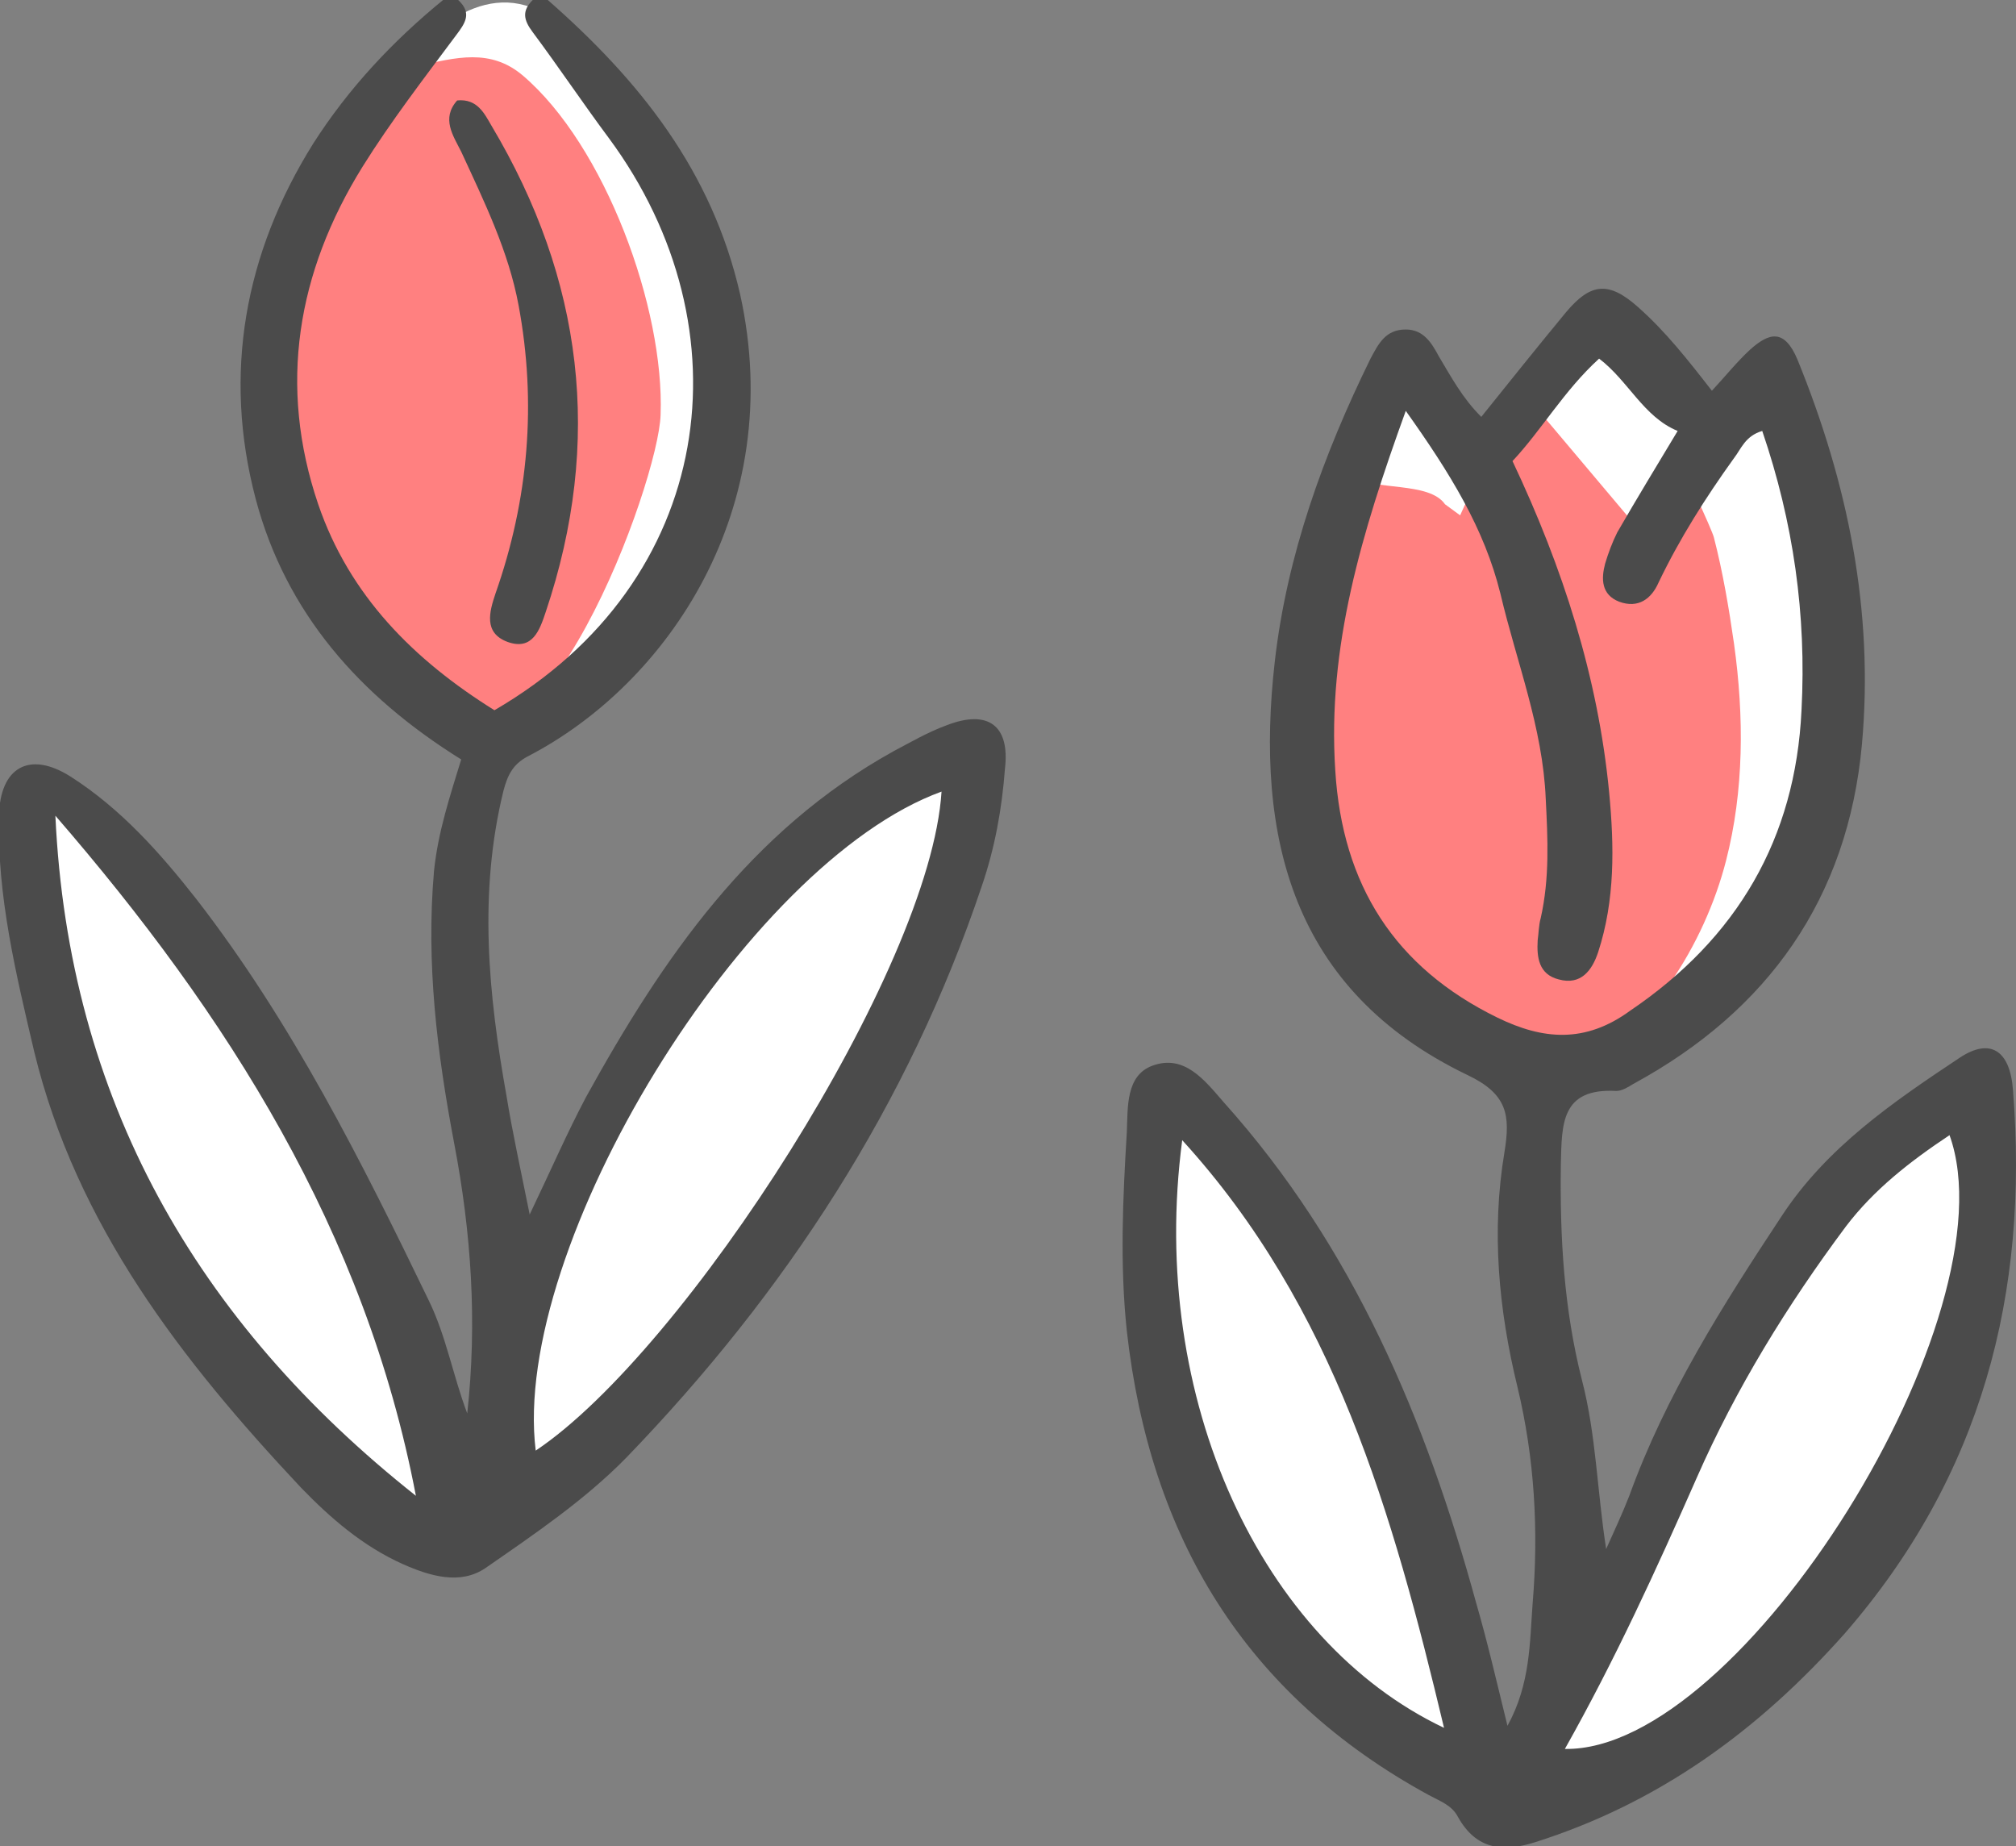 <svg width="190" height="174" viewBox="0 0 190 174" fill="none" xmlns="http://www.w3.org/2000/svg">
<rect x="0" y="0" width="190" height="174" fill="#808080" stroke="none"/>
<g clip-path="url(#clip0_261_3948)">
<path d="M109.236 105.175C109.236 105.175 107.717 122.5 109.236 128.842C110.754 135.185 114.456 145.315 117.398 149.859C120.34 154.403 126.603 160.84 130.495 163.775C134.386 166.71 140.934 169.55 140.744 169.076C140.554 168.603 137.043 153.645 134.67 145.504C132.298 137.362 124.231 123.162 122.807 118.997C121.289 114.831 112.557 104.323 112.557 104.323L109.236 105.175Z" fill="white"/>
<path d="M184.78 102.524C184.78 102.524 175.954 109.151 172.727 113.033C169.5 116.914 160.2 129.694 158.302 135.185C156.404 140.676 153.556 149.574 150.235 155.065C147.008 160.556 145.205 163.775 144.92 164.911C144.635 166.047 139.985 169.739 147.008 168.413C154.126 167.088 160.579 163.775 166.084 158.757C171.588 153.74 177.188 147.776 180.32 141.149C183.452 134.428 186.394 123.351 186.963 117.103C187.532 110.855 186.963 103.282 186.963 103.282L184.78 102.524Z" fill="white"/>
<path d="M131.823 33.89C131.823 33.89 124.421 48.848 123.472 56.611C122.617 64.279 119.201 74.692 123.472 82.36C127.742 90.029 131.064 92.017 136.853 95.898C142.642 99.779 144.256 102.714 150.994 99.874C157.637 97.034 164.85 92.206 167.508 85.484C170.165 78.858 172.727 76.112 172.727 66.362C172.727 56.611 166.938 35.121 166.938 35.121L162.288 40.612L150.994 30.293L142.927 40.328L139.795 43.736L134.006 35.026L131.823 33.89Z" fill="white"/>
<path d="M146.439 100.916C146.913 101.011 147.293 101.106 147.767 101.2C155.36 97.698 160.674 88.893 162.667 81.131C164.376 74.504 164.376 67.498 163.427 60.682C162.952 57.369 162.383 53.961 161.528 50.648C161.339 49.89 158.586 44.021 158.586 44.115C158.397 44.778 153.841 49.227 153.651 48.944L143.117 36.447L137.612 48.565L136.189 47.523C134.67 45.346 129.545 46.293 127.363 44.873C127.268 44.967 127.268 45.062 127.173 45.062C125.654 50.174 123.187 55.097 121.858 60.398C122.048 64.942 122.428 69.581 122.807 74.125C122.902 76.113 123.092 78.007 123.282 79.995C126.414 85.675 130.02 90.976 134.291 95.899C138.087 98.076 142.073 99.97 146.439 100.916Z" fill="#FF8080"/>
<path d="M189.715 102.714C189.431 98.928 187.532 97.792 184.685 99.685C178.422 103.85 172.158 108.111 167.887 114.643C162.383 122.973 156.973 131.494 153.556 140.96C152.892 142.664 152.133 144.274 151.374 145.978C150.519 140.487 150.425 135.186 149.096 130.074C147.388 123.352 147.008 116.631 147.103 109.72C147.198 105.933 147.103 102.525 152.323 102.809C152.892 102.809 153.462 102.43 153.936 102.146C166.653 95.236 174.151 84.633 175.48 70.149C176.618 57.558 174.151 45.535 169.406 33.891C168.172 30.956 166.748 31.335 164.945 32.944C163.711 34.08 162.572 35.5 161.339 36.825C159.061 33.891 156.973 31.24 154.411 28.968C151.658 26.507 149.95 26.601 147.577 29.441C144.92 32.66 142.263 35.973 139.605 39.287C137.802 37.488 136.758 35.5 135.619 33.607C134.955 32.376 134.196 31.051 132.488 31.051C130.589 31.051 129.925 32.376 129.166 33.796C124.705 42.884 121.289 52.351 120.15 62.291C118.252 78.858 121.763 93.342 138.277 101.294C142.073 103.093 142.358 105.081 141.788 108.584C140.554 115.968 141.219 123.352 143.022 130.736C144.635 137.458 145.015 144.274 144.446 151.09C144.161 154.782 144.256 158.663 142.073 162.639C141.029 158.379 140.175 154.687 139.131 151.09C134.386 133.766 127.552 117.483 115.31 103.85C113.506 101.768 111.608 99.306 108.571 100.442C106.104 101.389 106.294 104.324 106.199 106.691C105.819 112.939 105.534 119.187 106.199 125.435C108.382 144.842 117.303 159.705 134.67 169.171C135.714 169.739 136.853 170.118 137.423 171.254C139.131 174.284 141.598 174.568 144.635 173.621C156.309 169.929 165.704 163.113 173.866 153.93C186.773 139.067 191.234 121.932 189.715 102.714ZM111.419 107.448C125.749 123.163 131.254 142.57 136.094 162.829C118.916 154.687 108.192 131.872 111.419 107.448ZM141.124 95.898C131.444 91.165 126.508 83.402 125.844 72.61C125.085 60.966 128.312 50.268 132.488 38.719C136.663 44.588 139.89 49.795 141.409 55.948C142.927 62.386 145.395 68.539 145.679 75.261C145.869 79.047 146.059 82.74 145.205 86.526C145.015 87.189 145.015 87.946 144.92 88.609C144.825 90.218 145.015 91.828 146.913 92.301C149.001 92.869 150.045 91.449 150.614 89.745C152.228 84.822 152.133 79.71 151.658 74.693C150.614 63.806 147.293 53.487 142.547 43.452C145.3 40.517 147.388 36.825 150.709 33.796C153.462 35.879 154.885 39.287 158.112 40.612C156.119 43.926 154.221 47.05 152.418 50.174C151.943 51.12 151.563 52.162 151.279 53.108C150.899 54.528 150.899 56.043 152.607 56.706C154.411 57.368 155.644 56.422 156.309 54.907C158.302 50.742 160.769 46.86 163.427 43.168C164.091 42.316 164.471 41.086 166.084 40.612C169.026 49.227 170.26 57.936 169.785 66.93C169.216 79.047 163.711 88.42 153.651 95.236C149.381 98.36 145.395 97.981 141.124 95.898ZM147.483 164.817C152.228 156.391 156.119 147.871 159.915 139.256C163.616 130.831 168.457 122.973 173.961 115.589C176.618 112.087 180.035 109.436 183.736 106.975C189.81 123.825 164.186 165.101 147.483 164.817Z" fill="#4B4B4B"/>
<path d="M54.855 6.532C54.95 5.301 54.57 3.976 53.337 2.84C47.547 -2.746 41.284 1.609 37.487 6.91C32.647 13.726 27.048 19.312 25.34 27.832C23.726 35.69 25.055 43.831 28.092 51.215C31.034 58.599 36.728 63.711 43.087 68.35C44.416 69.297 46.883 69.297 48.212 68.35C58.556 60.777 66.339 51.499 67.667 38.246C68.901 26.412 64.061 14.105 54.855 6.532Z" fill="white"/>
<path d="M2.942 74.598C2.942 74.598 4.555 93.058 5.884 98.643C7.213 104.229 11.294 115.873 15.564 120.985C19.835 126.097 31.983 138.12 35.495 140.865C39.006 143.611 44.131 145.504 44.131 145.504C44.131 145.504 38.437 125.624 37.677 123.162C36.918 120.701 30.18 108.678 25.624 100.537C21.069 92.301 10.534 78.763 9.965 78.195C9.396 77.627 2.942 74.598 2.942 74.598Z" fill="white"/>
<path d="M90.634 69.392C90.16 70.149 84.466 71.758 76.493 79.237C68.616 86.716 63.112 93.721 58.936 100.632C54.665 107.448 50.869 114.17 49.446 120.512C48.022 126.76 48.781 139.825 48.496 140.961C48.117 142.097 61.214 133.198 64.251 129.79C67.288 126.382 77.727 109.815 80.1 105.649C82.472 101.484 89.78 87.568 89.875 84.538C90.065 81.509 91.963 72.705 91.963 72.705L90.634 69.392Z" fill="white"/>
<path d="M39.291 6.248C39.291 6.248 35.4 10.603 33.122 14.769C30.939 18.839 28.377 20.449 26.668 26.602C24.96 32.85 24.201 31.43 24.675 38.909C25.15 46.388 24.011 45.725 27.238 51.5C30.465 57.275 29.041 56.517 33.217 61.345C37.393 66.173 38.816 66.173 40.999 67.972C50.869 76.208 62.068 45.441 62.258 39.098C62.637 29.064 57.038 13.727 49.256 7.101C46.219 4.544 42.992 5.396 39.291 6.248Z" fill="#FF8080"/>
<path d="M89.211 68.35C87.408 69.013 85.794 69.96 84.181 70.812C70.704 78.29 62.448 90.313 55.235 103.378C53.432 106.786 51.913 110.288 49.92 114.454C49.066 110.194 48.307 106.786 47.737 103.283C46.029 93.721 45.08 84.16 47.453 74.504C47.832 73.084 48.307 72.042 49.73 71.285C62.922 64.469 74.216 47.902 69.755 27.738C67.098 16.094 60.265 7.573 51.628 0C51.154 0 50.679 0 50.205 0C49.161 1.041 49.351 1.893 50.205 3.029C52.672 6.343 54.95 9.751 57.418 13.064C70.609 30.956 67.478 54.813 46.598 66.93C39.006 62.197 32.932 56.138 29.99 47.523C26.194 36.353 27.997 25.655 34.166 15.715C36.823 11.455 39.955 7.384 42.992 3.313C43.846 2.177 44.511 1.231 43.182 0C42.707 0 42.233 0 41.758 0C37.013 3.881 32.837 8.331 29.515 13.537C23.062 23.856 20.974 35.217 24.106 47.05C26.953 57.748 33.881 65.605 43.467 71.569C42.423 74.977 41.284 78.385 40.904 82.077C40.145 90.787 41.189 99.212 42.802 107.732C44.416 116.158 44.985 124.583 44.036 133.198C42.707 129.695 42.043 125.909 40.43 122.595C34.071 109.436 27.523 96.372 18.506 84.728C15.09 80.373 11.389 76.208 6.643 73.178C2.752 70.717 -6.30319e-06 72.326 -0.095 76.871C-0.285 84.444 1.518 91.828 3.227 99.118C7.213 115.495 17.178 128.275 28.377 140.203C31.129 143.044 34.166 145.694 37.962 147.398C40.525 148.534 43.372 149.386 45.744 147.777C50.395 144.558 55.14 141.339 59.031 137.363C74.026 121.838 85.604 104.135 92.532 83.497C93.766 79.9 94.431 76.208 94.715 72.421C95.19 68.35 93.102 66.836 89.211 68.35ZM5.22 76.871C21.448 95.615 34.45 116.063 39.196 140.961C18.506 124.583 6.454 103.567 5.22 76.871ZM50.489 136.701C48.117 117.483 70.23 81.32 88.736 74.599C87.692 91.355 64.535 127.329 50.489 136.701Z" fill="#4B4B4B"/>
<path d="M43.087 9.466C41.568 11.17 42.707 12.78 43.467 14.294C45.649 19.028 47.927 23.666 48.876 28.779C50.584 37.961 49.825 47.05 46.693 55.948C46.124 57.652 45.554 59.64 47.832 60.492C50.205 61.344 50.869 59.356 51.439 57.652C56.848 41.559 54.95 26.317 46.314 11.833C45.649 10.697 44.985 9.277 43.087 9.466Z" fill="#4B4B4B"/>
</g>
<defs>
<clipPath id="clip0_261_3948">
<rect width="190" height="174" fill="white"/>
</clipPath>
</defs>
</svg>

